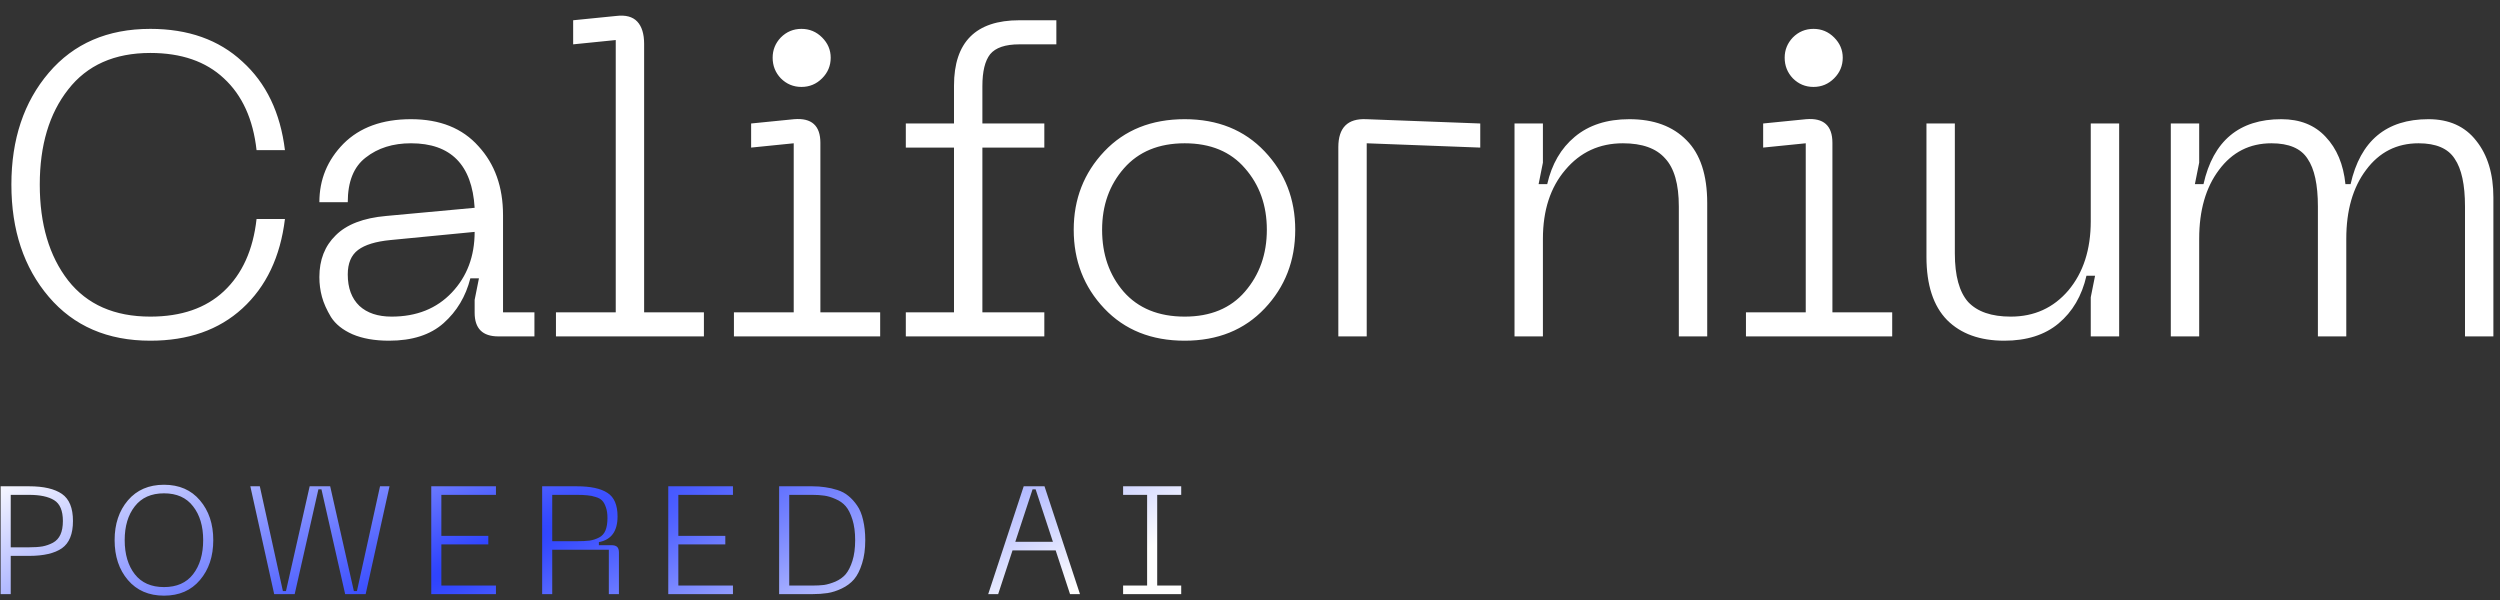 <svg width="175" height="42" viewBox="0 0 175 42" fill="none" xmlns="http://www.w3.org/2000/svg">
<rect x="0" y="0" width="175" height="42" fill="#333333" stroke="none"/>
<path d="M0.797 12.92C0.797 9.748 1.67 7.139 3.416 5.092C5.162 3.044 7.531 2.021 10.522 2.021C13.171 2.021 15.319 2.783 16.965 4.309C18.631 5.814 19.625 7.882 19.946 10.511H17.959C17.718 8.343 16.955 6.667 15.67 5.483C14.406 4.299 12.69 3.707 10.522 3.707C8.013 3.707 6.096 4.56 4.771 6.266C3.446 7.952 2.784 10.17 2.784 12.92C2.784 15.69 3.446 17.928 4.771 19.634C6.096 21.32 8.013 22.163 10.522 22.163C12.69 22.163 14.406 21.571 15.67 20.387C16.955 19.183 17.718 17.496 17.959 15.329H19.946C19.625 17.978 18.631 20.066 16.965 21.591C15.319 23.097 13.171 23.849 10.522 23.849C7.531 23.849 5.162 22.826 3.416 20.778C1.67 18.731 0.797 16.111 0.797 12.92ZM22.356 19.393C22.356 18.189 22.737 17.215 23.5 16.473C24.263 15.71 25.437 15.258 27.023 15.118L33.225 14.546C33.044 11.535 31.559 10.03 28.769 10.03C27.505 10.03 26.451 10.361 25.608 11.023C24.765 11.665 24.343 12.709 24.343 14.154H22.356C22.356 12.569 22.918 11.204 24.042 10.06C25.186 8.915 26.762 8.343 28.769 8.343C30.796 8.343 32.372 8.976 33.496 10.24C34.64 11.485 35.212 13.091 35.212 15.058V21.862H37.41V23.548H34.881C33.777 23.548 33.225 22.996 33.225 21.892V20.989L33.526 19.484H32.924C32.603 20.748 31.981 21.792 31.057 22.615C30.134 23.438 28.859 23.849 27.233 23.849C26.23 23.849 25.377 23.699 24.674 23.398C23.992 23.097 23.49 22.695 23.169 22.193C22.868 21.692 22.657 21.22 22.537 20.778C22.416 20.337 22.356 19.875 22.356 19.393ZM24.343 19.213C24.343 20.156 24.614 20.889 25.156 21.41C25.698 21.912 26.451 22.163 27.414 22.163C29.16 22.163 30.566 21.601 31.629 20.477C32.693 19.353 33.225 17.938 33.225 16.232L27.324 16.804C26.3 16.904 25.547 17.135 25.066 17.496C24.584 17.858 24.343 18.43 24.343 19.213ZM38.917 23.548V21.862H43.102V2.803L40.121 3.104V1.418L43.132 1.117C43.794 1.037 44.286 1.167 44.607 1.509C44.928 1.85 45.089 2.372 45.089 3.074V21.862H49.274V23.548H38.917ZM57.547 5.483C57.146 5.885 56.664 6.085 56.102 6.085C55.54 6.085 55.058 5.885 54.657 5.483C54.275 5.082 54.085 4.6 54.085 4.038C54.085 3.496 54.275 3.024 54.657 2.623C55.058 2.221 55.54 2.021 56.102 2.021C56.664 2.021 57.146 2.221 57.547 2.623C57.949 3.024 58.149 3.496 58.149 4.038C58.149 4.6 57.949 5.082 57.547 5.483ZM51.375 23.548V21.862H55.56V10.03L52.579 10.331V8.644L55.59 8.343C56.815 8.243 57.427 8.795 57.427 9.999V21.862H61.612V23.548H51.375ZM71.356 3.104C70.373 3.104 69.69 3.335 69.309 3.797C68.948 4.259 68.767 5.001 68.767 6.025V8.644H73.103V10.331H68.767V21.862H73.103V23.548H63.407V21.862H66.78V10.331H63.407V8.644H66.78V5.995C66.78 2.944 68.305 1.418 71.356 1.418H73.945V3.104H71.356ZM75.16 16.081C75.16 13.934 75.873 12.107 77.298 10.601C78.723 9.096 80.6 8.343 82.928 8.343C85.237 8.343 87.103 9.096 88.528 10.601C89.954 12.107 90.666 13.934 90.666 16.081C90.666 18.249 89.954 20.086 88.528 21.591C87.103 23.097 85.237 23.849 82.928 23.849C80.6 23.849 78.723 23.097 77.298 21.591C75.873 20.086 75.16 18.249 75.16 16.081ZM77.147 16.081C77.147 17.808 77.649 19.253 78.653 20.417C79.677 21.581 81.102 22.163 82.928 22.163C84.735 22.163 86.14 21.581 87.144 20.417C88.167 19.233 88.679 17.787 88.679 16.081C88.679 14.375 88.167 12.94 87.144 11.776C86.14 10.612 84.735 10.03 82.928 10.03C81.122 10.03 79.707 10.612 78.683 11.776C77.659 12.94 77.147 14.375 77.147 16.081ZM93.683 23.548V10.3C93.683 8.936 94.335 8.283 95.64 8.343L103.618 8.644V10.331L95.67 10.03V23.548H93.683ZM113.604 10.03C111.958 10.03 110.613 10.652 109.569 11.896C108.525 13.121 108.004 14.726 108.004 16.714V23.548H106.016V8.644H108.004V11.384L107.702 12.89H108.305C108.626 11.485 109.268 10.381 110.232 9.578C111.215 8.755 112.49 8.343 114.055 8.343C115.762 8.343 117.096 8.835 118.06 9.819C119.023 10.782 119.505 12.248 119.505 14.215V23.548H117.518V14.455C117.518 12.89 117.197 11.766 116.554 11.083C115.932 10.381 114.949 10.03 113.604 10.03ZM128.389 5.483C127.988 5.885 127.506 6.085 126.944 6.085C126.382 6.085 125.9 5.885 125.499 5.483C125.118 5.082 124.927 4.6 124.927 4.038C124.927 3.496 125.118 3.024 125.499 2.623C125.9 2.221 126.382 2.021 126.944 2.021C127.506 2.021 127.988 2.221 128.389 2.623C128.791 3.024 128.992 3.496 128.992 4.038C128.992 4.6 128.791 5.082 128.389 5.483ZM122.217 23.548V21.862H126.402V10.03L123.421 10.331V8.644L126.432 8.343C127.657 8.243 128.269 8.795 128.269 9.999V21.862H132.454V23.548H122.217ZM140.753 22.163C142.399 22.163 143.744 21.551 144.788 20.327C145.832 19.082 146.353 17.466 146.353 15.479V8.644H148.341V23.548H146.353V20.808L146.654 19.303H146.052C145.731 20.708 145.079 21.822 144.095 22.645C143.132 23.448 141.867 23.849 140.302 23.849C138.595 23.849 137.261 23.368 136.297 22.404C135.334 21.421 134.852 19.945 134.852 17.978V8.644H136.839V17.737C136.839 19.303 137.15 20.437 137.772 21.14C138.415 21.822 139.408 22.163 140.753 22.163ZM169.991 8.343C171.436 8.343 172.55 8.845 173.333 9.849C174.136 10.852 174.537 12.177 174.537 13.823V23.548H172.55V14.455C172.55 12.93 172.309 11.816 171.828 11.113C171.366 10.391 170.523 10.03 169.298 10.03C167.773 10.03 166.549 10.652 165.625 11.896C164.702 13.121 164.24 14.726 164.24 16.714V23.548H162.253V14.455C162.253 12.93 162.012 11.816 161.53 11.113C161.069 10.391 160.226 10.03 159.001 10.03C157.476 10.03 156.251 10.652 155.328 11.896C154.405 13.121 153.943 14.726 153.943 16.714V23.548H151.956V8.644H153.943V11.384L153.642 12.89H154.244C154.927 9.859 156.743 8.343 159.694 8.343C160.999 8.343 162.032 8.755 162.795 9.578C163.578 10.401 164.04 11.505 164.18 12.89H164.541C165.224 9.859 167.04 8.343 169.991 8.343Z" fill="white"/>
<path d="M2.035 34.04C3.056 34.04 3.824 34.219 4.337 34.575C4.851 34.932 5.108 35.564 5.108 36.471C5.108 37.377 4.851 38.012 4.337 38.376C3.824 38.733 3.056 38.912 2.035 38.912H0.751V41.589H0.044V34.04H2.035ZM2.035 38.312C2.407 38.312 2.721 38.291 2.978 38.248C3.235 38.198 3.477 38.112 3.706 37.991C3.941 37.862 4.116 37.673 4.23 37.423C4.345 37.174 4.402 36.856 4.402 36.471C4.402 35.75 4.198 35.264 3.791 35.014C3.392 34.765 2.806 34.64 2.035 34.64H0.751V38.312H2.035ZM8.023 37.809C8.023 36.681 8.333 35.753 8.954 35.025C9.575 34.297 10.418 33.933 11.481 33.933C12.545 33.933 13.383 34.297 13.997 35.025C14.618 35.753 14.929 36.681 14.929 37.809C14.929 38.944 14.618 39.875 13.997 40.603C13.383 41.331 12.545 41.696 11.481 41.696C10.418 41.696 9.575 41.331 8.954 40.603C8.333 39.875 8.023 38.944 8.023 37.809ZM8.729 37.809C8.729 38.794 8.965 39.59 9.436 40.197C9.907 40.796 10.589 41.096 11.481 41.096C12.373 41.096 13.051 40.796 13.515 40.197C13.986 39.59 14.222 38.794 14.222 37.809C14.222 36.831 13.986 36.042 13.515 35.443C13.051 34.836 12.373 34.533 11.481 34.533C10.589 34.533 9.907 34.836 9.436 35.443C8.965 36.042 8.729 36.831 8.729 37.809ZM17.523 34.04H18.187L19.803 41.374H20.018L21.677 34.04H23.112L24.771 41.374H24.986L26.602 34.04H27.266L25.596 41.589H24.161L22.502 34.254H22.288L20.628 41.589H19.193L17.523 34.04ZM30.188 41.589V34.04H34.717V34.64H30.895V37.509H34.182V38.109H30.895V40.989H34.717V41.589H30.188ZM37.95 41.589V34.04H40.37C41.34 34.04 42.058 34.194 42.522 34.501C42.993 34.8 43.228 35.35 43.228 36.149C43.228 37.184 42.793 37.784 41.922 37.948V38.162H42.789C42.982 38.162 43.118 38.202 43.196 38.28C43.282 38.359 43.325 38.487 43.325 38.666V41.589H42.618V38.483H38.656V41.589H37.95ZM38.656 37.884H40.37C40.748 37.884 41.051 37.87 41.279 37.841C41.508 37.805 41.726 37.734 41.933 37.627C42.14 37.52 42.29 37.356 42.382 37.134C42.475 36.906 42.522 36.613 42.522 36.257C42.522 35.964 42.486 35.718 42.414 35.518C42.35 35.318 42.265 35.161 42.157 35.047C42.05 34.932 41.897 34.847 41.697 34.79C41.504 34.725 41.308 34.686 41.108 34.672C40.916 34.65 40.669 34.64 40.37 34.64H38.656V37.884ZM46.778 41.589V34.04H51.307V34.64H47.484V37.509H50.772V38.109H47.484V40.989H51.307V41.589H46.778ZM56.852 34.04C57.181 34.04 57.48 34.062 57.752 34.104C58.03 34.14 58.316 34.204 58.608 34.297C58.908 34.39 59.169 34.529 59.39 34.715C59.611 34.893 59.814 35.118 60 35.389C60.186 35.653 60.325 35.992 60.418 36.406C60.517 36.82 60.568 37.288 60.568 37.809C60.568 38.437 60.493 38.983 60.343 39.447C60.2 39.911 60.014 40.279 59.786 40.55C59.557 40.814 59.272 41.028 58.929 41.192C58.587 41.356 58.255 41.464 57.934 41.514C57.612 41.563 57.252 41.589 56.852 41.589H54.539V34.04H56.852ZM56.852 40.989C57.173 40.989 57.452 40.975 57.687 40.946C57.923 40.91 58.187 40.832 58.48 40.711C58.772 40.582 59.011 40.411 59.197 40.197C59.383 39.975 59.54 39.665 59.668 39.265C59.797 38.858 59.861 38.373 59.861 37.809C59.861 37.252 59.797 36.77 59.668 36.364C59.54 35.957 59.383 35.646 59.197 35.432C59.011 35.218 58.772 35.05 58.48 34.929C58.187 34.8 57.923 34.722 57.687 34.693C57.452 34.658 57.173 34.64 56.852 34.64H55.246V40.989H56.852ZM74.903 41.589L73.896 38.526H70.877L69.871 41.589H69.174L71.659 34.04H73.115L75.599 41.589H74.903ZM71.07 37.927H73.704L72.494 34.254H72.279L71.07 37.927ZM82.685 34.64H81.004V40.989H82.685V41.589H78.617V40.989H80.298V34.64H78.617V34.04H82.685V34.64Z" fill="url(#paint0_radial_0_1)"/>
<defs>
<radialGradient id="paint0_radial_0_1" cx="0" cy="0" r="1" gradientUnits="userSpaceOnUse" gradientTransform="translate(33.719 39.089) rotate(67.043) scale(19.461 101.675)">
<stop stop-color="#273DFF"/>
<stop offset="1" stop-color="white"/>
</radialGradient>
</defs>
</svg>
